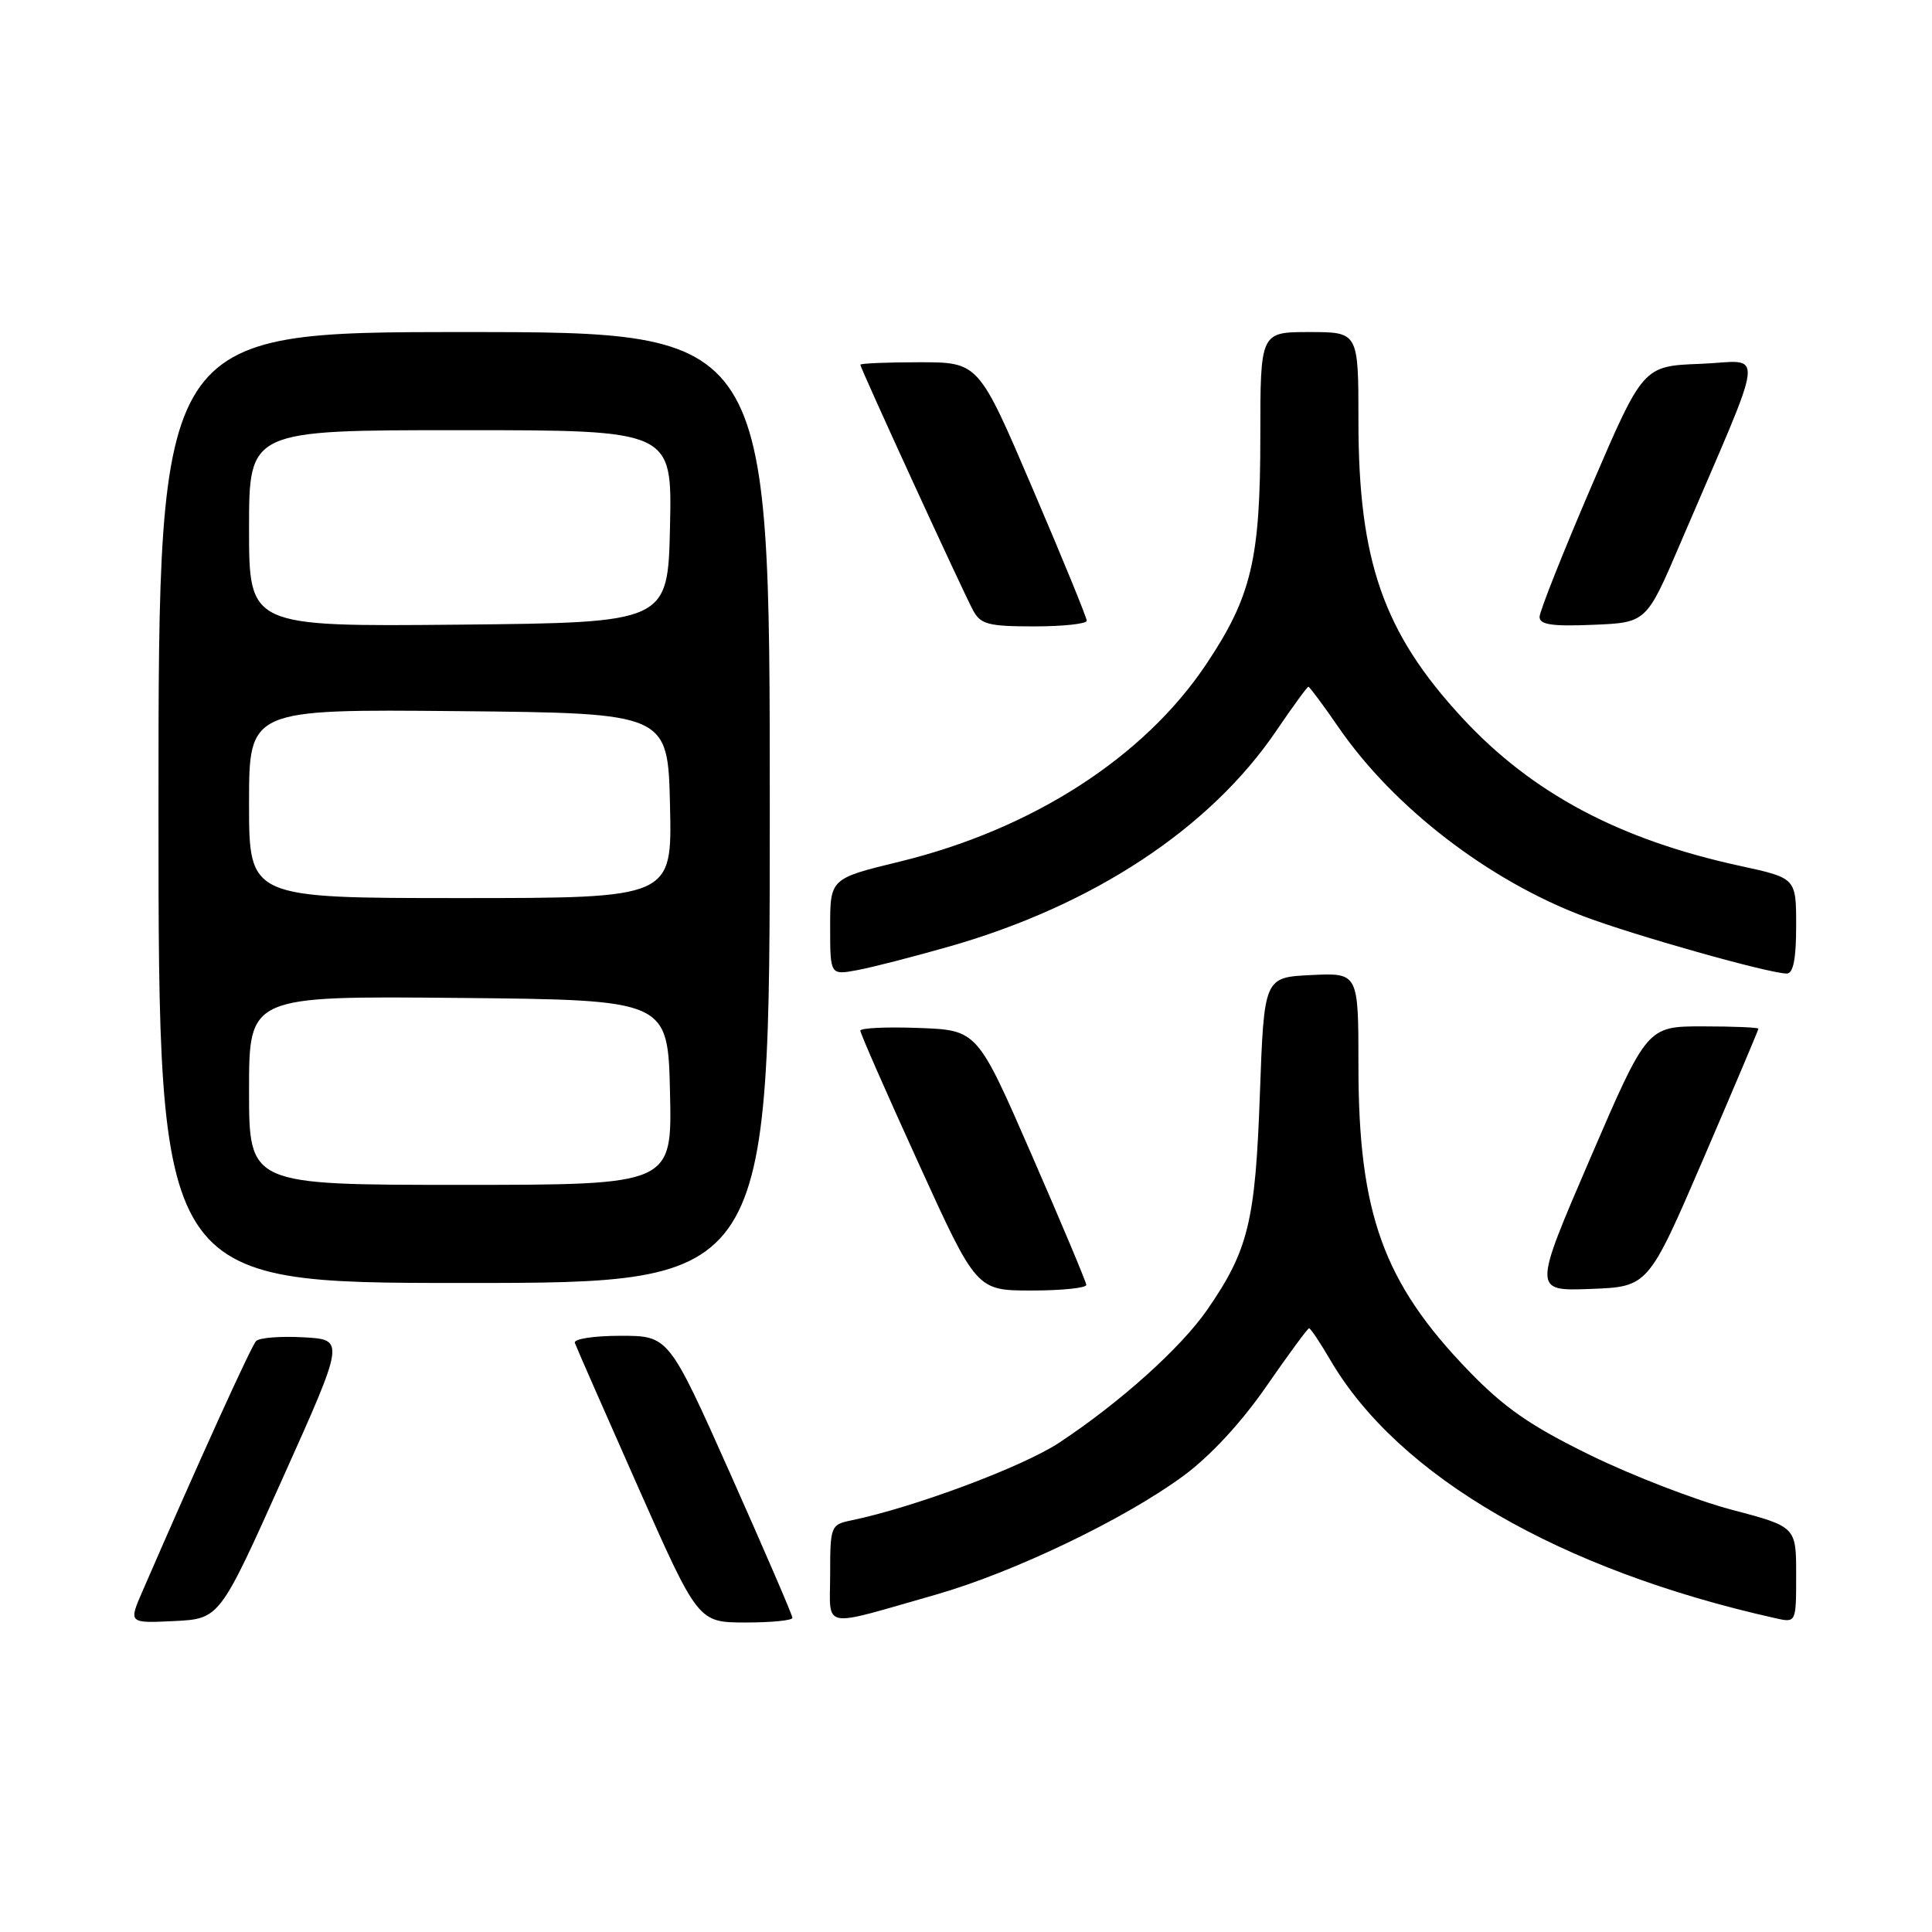 <?xml version="1.0" encoding="UTF-8" standalone="no"?>
<!DOCTYPE svg PUBLIC "-//W3C//DTD SVG 1.1//EN" "http://www.w3.org/Graphics/SVG/1.1/DTD/svg11.dtd" >
<svg xmlns="http://www.w3.org/2000/svg" xmlns:xlink="http://www.w3.org/1999/xlink" version="1.1" viewBox="0 0 256 256">
 <g >
 <path fill="currentColor"
d=" M 37.40 196.00 C 45.71 177.50 45.71 177.50 40.21 177.20 C 37.18 177.03 34.36 177.25 33.93 177.70 C 33.28 178.37 26.24 193.88 18.90 210.80 C 17.03 215.09 17.03 215.09 23.06 214.80 C 29.10 214.50 29.10 214.50 37.40 196.00 Z  M 105.00 214.37 C 105.00 214.02 101.31 205.47 96.81 195.37 C 88.61 177.00 88.61 177.00 82.22 177.00 C 78.66 177.00 75.98 177.42 76.17 177.94 C 76.35 178.46 80.10 187.00 84.50 196.93 C 92.50 214.97 92.50 214.97 98.75 214.99 C 102.19 214.99 105.00 214.72 105.00 214.37 Z  M 124.00 211.30 C 134.29 208.36 149.01 201.30 156.78 195.58 C 160.36 192.95 164.49 188.49 167.81 183.68 C 170.73 179.46 173.28 176.00 173.46 176.00 C 173.65 176.00 174.94 177.92 176.31 180.27 C 185.33 195.65 206.72 208.05 235.25 214.42 C 238.00 215.04 238.00 215.04 238.00 208.67 C 238.00 202.30 238.00 202.30 229.43 200.04 C 224.72 198.79 216.31 195.55 210.75 192.83 C 202.77 188.93 199.34 186.55 194.56 181.60 C 183.31 169.95 180.00 160.79 180.00 141.24 C 180.00 128.90 180.00 128.90 173.75 129.20 C 167.50 129.50 167.50 129.50 166.94 145.00 C 166.34 161.82 165.42 165.63 160.02 173.47 C 156.52 178.56 148.45 185.81 140.34 191.17 C 135.49 194.37 121.08 199.75 112.75 201.47 C 110.09 202.02 110.00 202.25 110.00 208.54 C 110.00 216.02 108.49 215.72 124.00 211.30 Z  M 143.94 170.25 C 143.91 169.84 140.65 162.07 136.69 153.00 C 129.50 136.50 129.50 136.50 121.75 136.21 C 117.49 136.05 114.00 136.21 114.00 136.57 C 114.00 136.93 117.46 144.82 121.70 154.11 C 129.39 171.00 129.39 171.00 136.70 171.00 C 140.71 171.00 143.97 170.66 143.94 170.25 Z  M 225.70 153.56 C 229.71 144.24 233.00 136.47 233.00 136.31 C 233.00 136.14 229.68 136.00 225.62 136.00 C 218.25 136.00 218.25 136.00 210.69 153.54 C 203.14 171.08 203.14 171.08 210.77 170.79 C 218.40 170.50 218.40 170.50 225.70 153.56 Z  M 102.00 107.00 C 102.00 44.00 102.00 44.00 61.50 44.00 C 21.00 44.00 21.00 44.00 21.00 107.00 C 21.00 170.00 21.00 170.00 61.50 170.00 C 102.00 170.00 102.00 170.00 102.00 107.00 Z  M 125.88 125.39 C 144.91 119.94 160.33 109.76 169.09 96.87 C 171.28 93.64 173.21 91.00 173.37 91.00 C 173.53 91.00 175.35 93.45 177.41 96.44 C 184.67 106.97 197.19 116.62 209.80 121.40 C 216.53 123.95 234.41 128.99 236.75 129.00 C 237.62 129.00 238.00 127.07 238.00 122.68 C 238.00 116.35 238.00 116.35 230.59 114.74 C 214.55 111.26 202.97 105.09 193.72 95.08 C 183.31 83.82 180.00 74.33 180.00 55.79 C 180.00 44.00 180.00 44.00 173.50 44.00 C 167.00 44.00 167.00 44.00 167.00 57.82 C 167.00 74.09 165.83 79.04 159.84 88.00 C 151.60 100.34 136.81 109.87 119.25 114.16 C 110.00 116.41 110.00 116.41 110.00 122.82 C 110.00 129.22 110.00 129.22 113.63 128.54 C 115.62 128.17 121.13 126.75 125.88 125.39 Z  M 144.00 82.25 C 144.00 81.84 140.78 73.96 136.83 64.75 C 129.67 48.00 129.67 48.00 121.83 48.00 C 117.52 48.00 114.00 48.15 114.00 48.33 C 114.00 48.78 127.49 78.18 128.93 80.86 C 129.93 82.73 130.94 83.00 137.04 83.00 C 140.87 83.00 144.00 82.66 144.00 82.25 Z  M 222.65 72.00 C 234.25 44.91 233.92 47.88 225.33 48.21 C 217.72 48.50 217.72 48.50 210.86 64.46 C 207.09 73.24 204.00 81.02 204.00 81.75 C 204.00 82.77 205.70 83.02 211.08 82.79 C 218.16 82.50 218.16 82.50 222.65 72.00 Z  M 33.00 144.48 C 33.00 131.97 33.00 131.97 60.75 132.23 C 88.50 132.50 88.50 132.50 88.78 144.75 C 89.06 157.00 89.06 157.00 61.03 157.00 C 33.00 157.00 33.00 157.00 33.00 144.48 Z  M 33.00 106.48 C 33.00 93.97 33.00 93.97 60.75 94.23 C 88.50 94.50 88.50 94.50 88.78 106.75 C 89.06 119.00 89.06 119.00 61.03 119.00 C 33.00 119.00 33.00 119.00 33.00 106.48 Z  M 33.00 70.02 C 33.00 57.00 33.00 57.00 61.03 57.00 C 89.06 57.00 89.06 57.00 88.78 69.75 C 88.50 82.50 88.50 82.50 60.75 82.77 C 33.00 83.03 33.00 83.03 33.00 70.02 Z "/>
</g>
</svg>